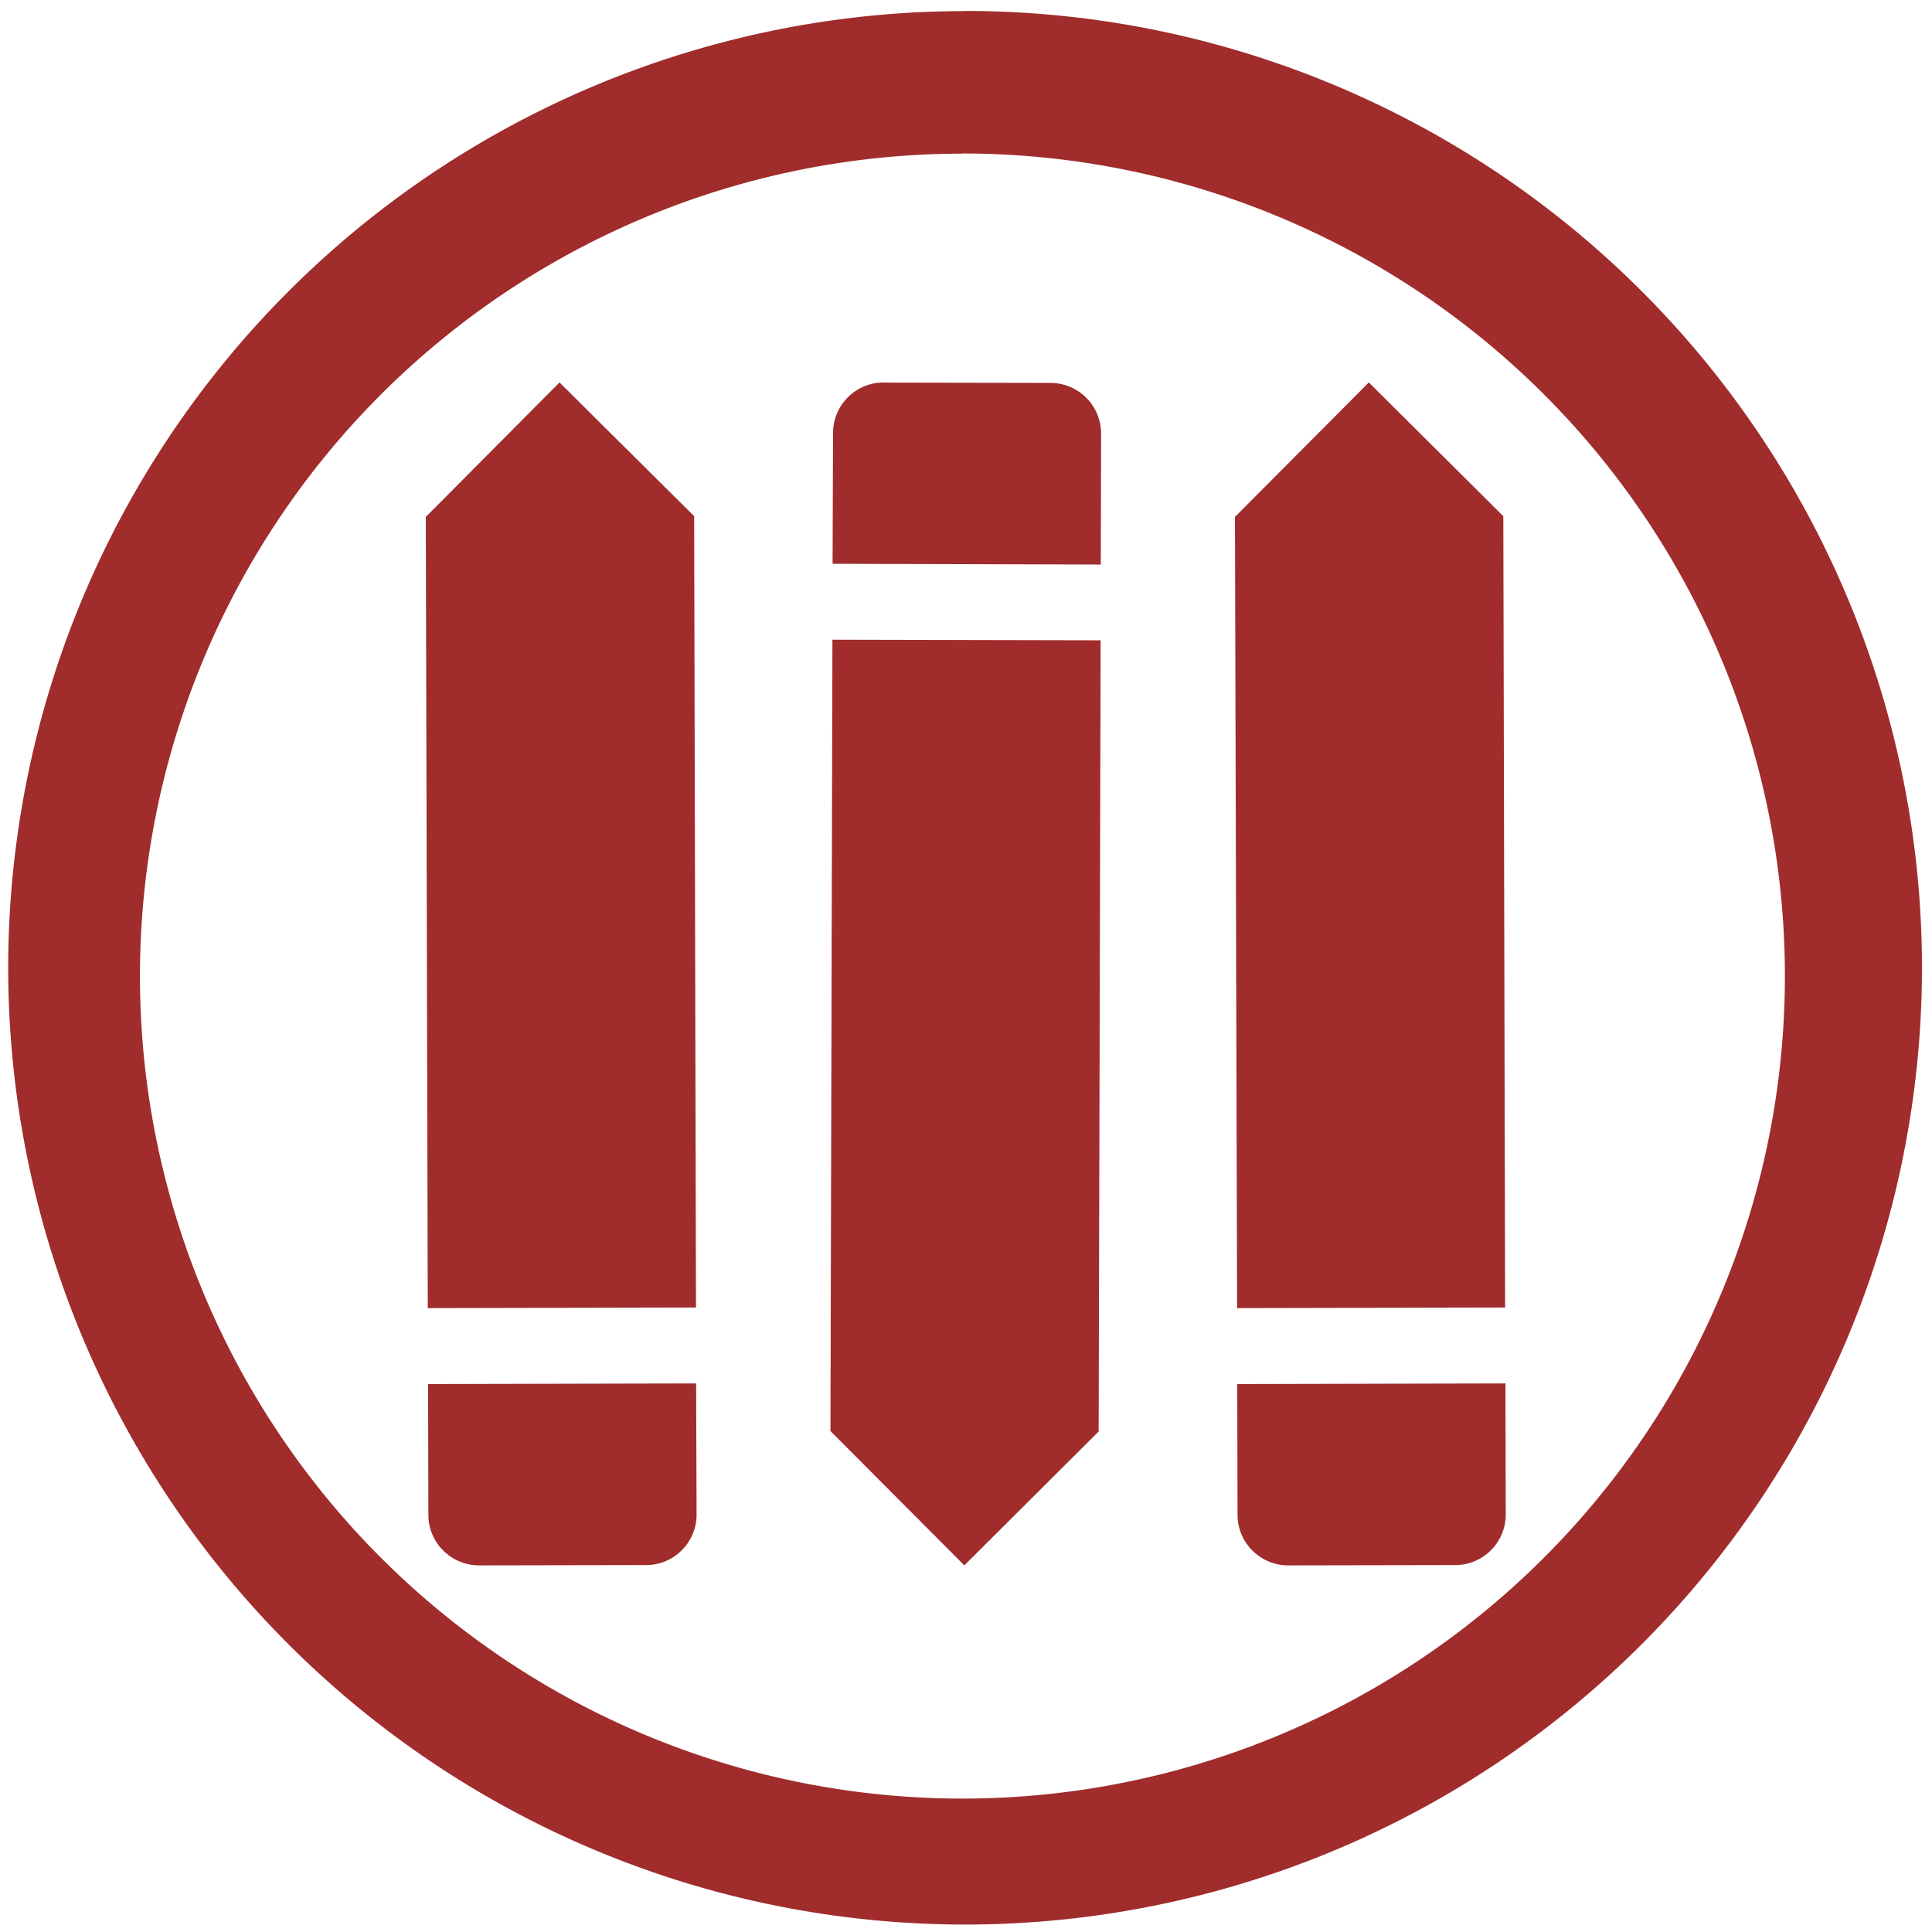 <?xml version="1.0" encoding="UTF-8" standalone="no"?>
<svg
   xmlns:dc="http://purl.org/dc/elements/1.1/"
   xmlns:cc="http://creativecommons.org/ns#"
   xmlns:rdf="http://www.w3.org/1999/02/22-rdf-syntax-ns#"
   xmlns:svg="http://www.w3.org/2000/svg"
   xmlns="http://www.w3.org/2000/svg"
   xmlns:sodipodi="http://sodipodi.sourceforge.net/DTD/sodipodi-0.dtd"
   xmlns:inkscape="http://www.inkscape.org/namespaces/inkscape"
   width="48"
   height="48"
   viewBox="0 0 12.7 12.7"
   version="1.1"
   id="svg4"
   sodipodi:docname="mtpaint.svg"
   inkscape:version="0.92.4 (5da689c313, 2019-01-14)">
  <defs
     id="defs8" />
  <sodipodi:namedview
     pagecolor="#ffffff"
     bordercolor="#666666"
     borderopacity="1"
     objecttolerance="10"
     gridtolerance="10"
     guidetolerance="10"
     inkscape:pageopacity="0"
     inkscape:pageshadow="2"
     inkscape:window-width="1087"
     inkscape:window-height="480"
     id="namedview6"
     showgrid="false"
     inkscape:zoom="4.9166667"
     inkscape:cx="2.1355932"
     inkscape:cy="24"
     inkscape:window-x="0"
     inkscape:window-y="25"
     inkscape:window-maximized="0"
     inkscape:current-layer="svg4" />
  <path
     d="m 6.344,0.073 a 6.29,6.29 0 0 0 -6.29,6.29 6.29,6.29 0 0 0 6.29,6.288 6.29,6.29 0 0 0 6.29,-6.289 6.29,6.29 0 0 0 -6.29,-6.29 z M 6.326,1.009 A 5.407,5.407 0 0 1 11.733,6.416 5.407,5.407 0 0 1 6.326,11.823 5.407,5.407 0 0 1 0.92,6.416 5.407,5.407 0 0 1 6.326,1.01 Z M 3.678,2.514 2.799,3.398 2.812,8.599 4.575,8.595 4.563,3.393 Z m 5.32,0 L 8.118,3.398 8.132,8.599 9.894,8.595 9.882,3.393 Z m -3.19,0 A 0.333,0.333 0 0 0 5.476,2.846 L 5.473,3.706 7.236,3.711 7.238,2.85 A 0.333,0.333 0 0 0 6.907,2.517 L 5.809,2.515 Z M 5.472,4.204 5.459,9.407 6.339,10.29 7.222,9.41 7.235,4.209 5.472,4.205 Z m -0.896,4.89 -1.762,0.004 0.002,0.86 c 0,0.183 0.15,0.332 0.333,0.332 l 1.098,-0.002 c 0.184,0 0.333,-0.15 0.332,-0.334 z m 5.32,0 -1.763,0.004 0.002,0.86 c 0,0.183 0.15,0.332 0.333,0.332 l 1.098,-0.002 c 0.184,0 0.333,-0.15 0.332,-0.334 z"
     id="path2"
     inkscape:connector-curvature="0"
     style="fill:#a02c2c" />
</svg>
